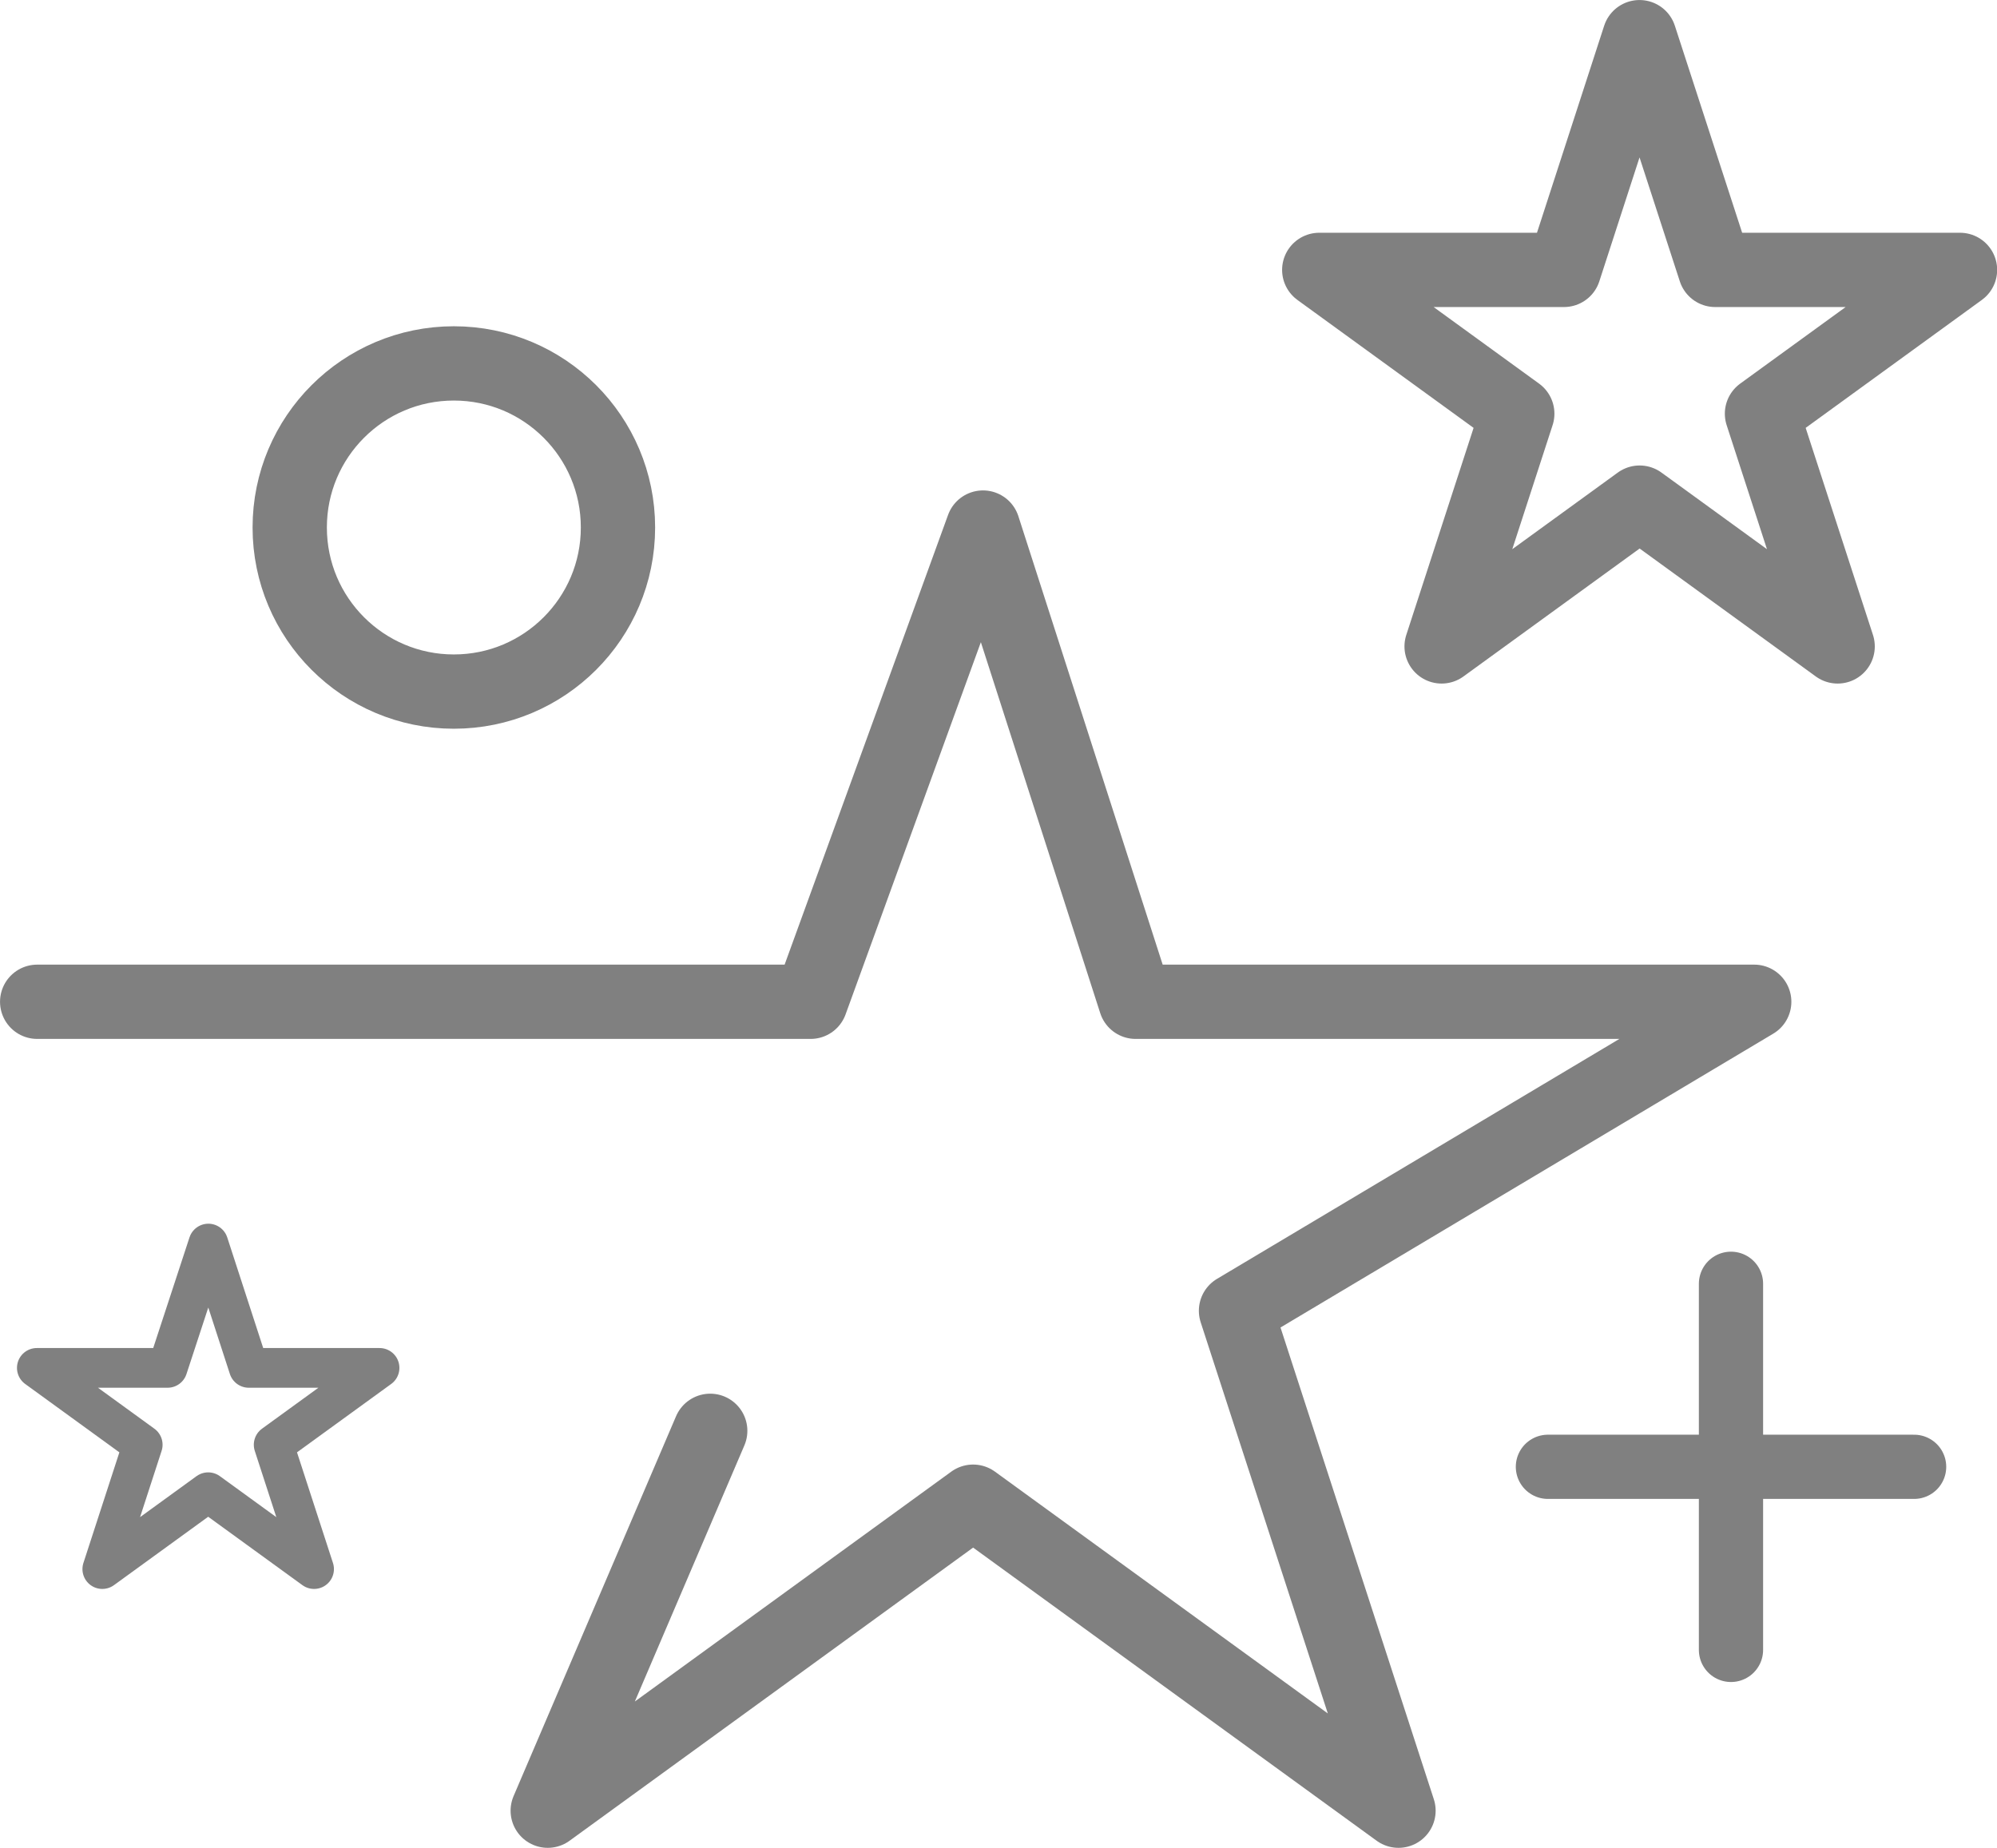 <svg xmlns="http://www.w3.org/2000/svg" width="33.947" height="31.418" viewBox="0 0 33.947 31.418">
  <g id="Group_819" data-name="Group 819" transform="translate(-55.682 -528.886)">
    <path id="Path_923" data-name="Path 923" d="M67.755,553.214l-2.762,6.459,7.231-5.254,7.231,5.254-2.762-8.5,8.809-5.254H74.986l-2.594-8.063-2.93,8.063H56.314" fill="none" stroke="gray" stroke-linecap="round" stroke-linejoin="round" stroke-width="1.263"/>
    <path id="Path_924" data-name="Path 924" d="M83.552,529.518l1.286,3.957H89l-3.366,2.445,1.286,3.957-3.366-2.445-3.366,2.445,1.286-3.957-3.366-2.445h4.16Z" fill="none" stroke="gray" stroke-linecap="round" stroke-linejoin="round" stroke-width="1.263"/>
    <path id="Path_925" data-name="Path 925" d="M59.224,550.03l.687,2.114h2.223l-1.8,1.307.687,2.114-1.8-1.307-1.8,1.307.687-2.114-1.8-1.307h2.223Z" fill="none" stroke="gray" stroke-linecap="round" stroke-linejoin="round" stroke-width="0.675"/>
    <circle id="Ellipse_108" data-name="Ellipse 108" cx="2.79" cy="2.79" r="2.79" transform="translate(60.607 535.065)" fill="none" stroke="gray" stroke-linecap="round" stroke-linejoin="round" stroke-width="1.263"/>
    <g id="Group_818" data-name="Group 818">
      <line id="Line_838" data-name="Line 838" y2="6.225" transform="translate(85.107 550.714)" fill="none" stroke="gray" stroke-linecap="round" stroke-linejoin="round" stroke-width="1.092"/>
      <line id="Line_839" data-name="Line 839" x1="6.225" transform="translate(81.995 553.826)" fill="none" stroke="gray" stroke-linecap="round" stroke-linejoin="round" stroke-width="1.092"/>
    </g>
  </g>
</svg>
